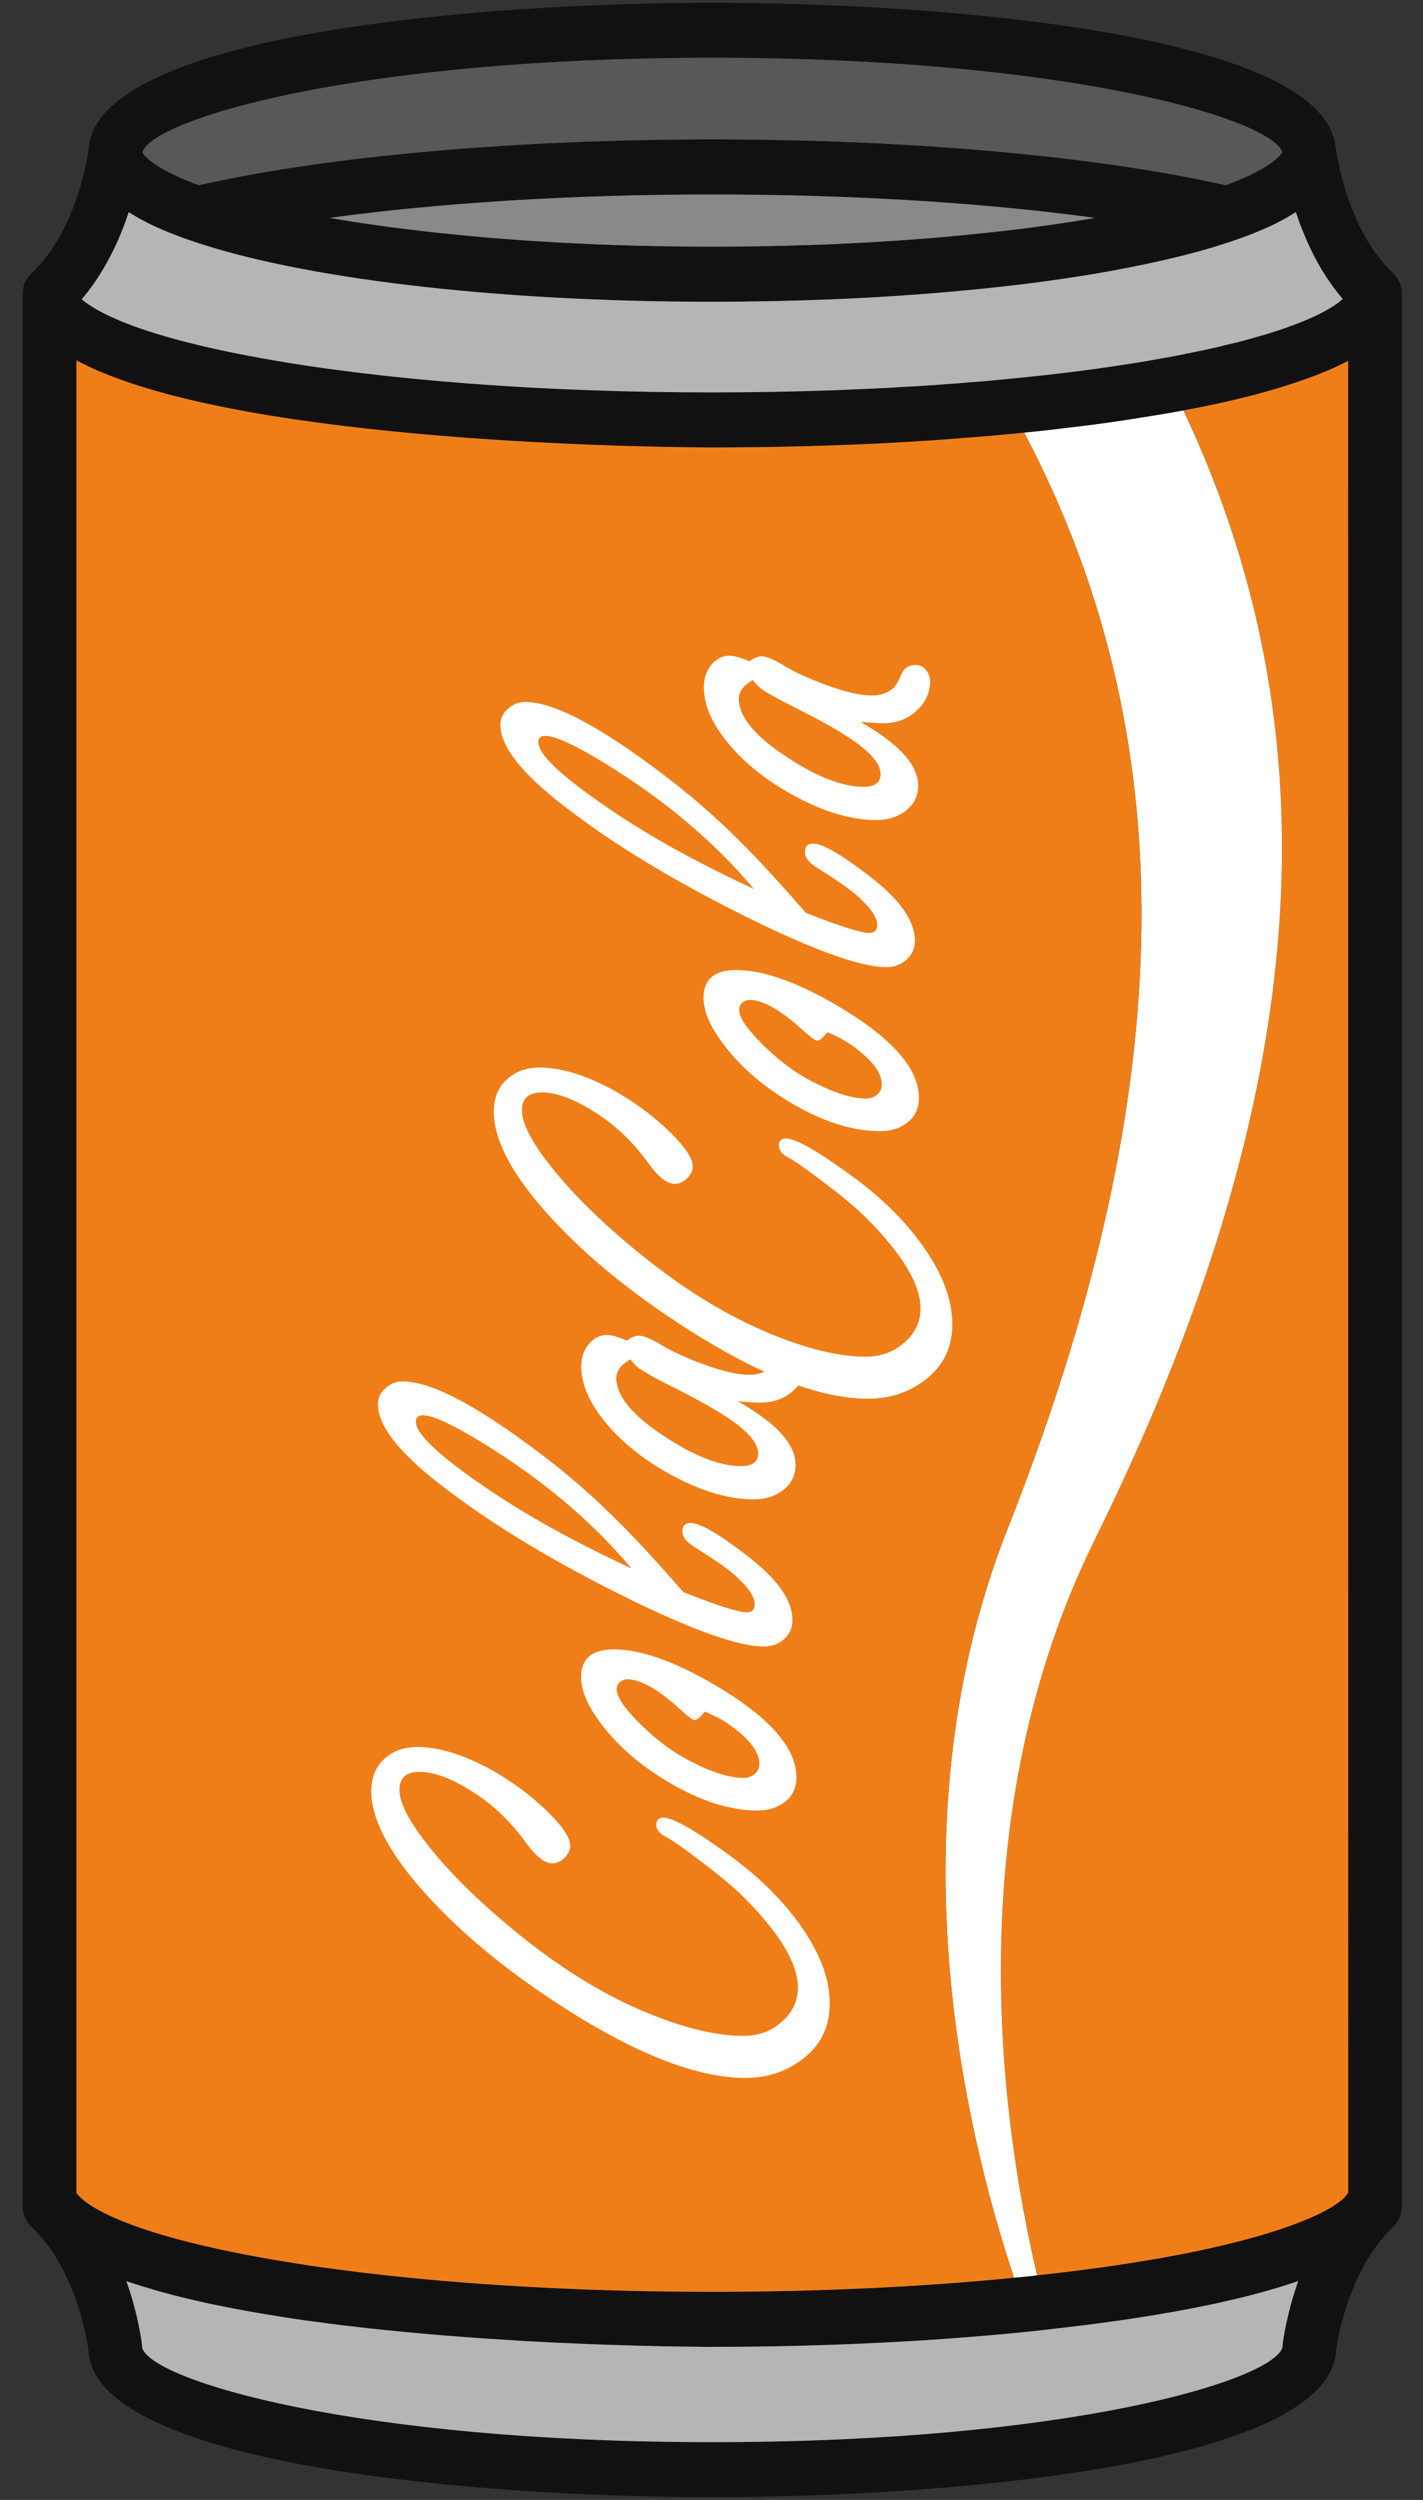 <svg width="37" height="65" viewBox="0 0 37 65" fill="none" xmlns="http://www.w3.org/2000/svg">
<rect x="0" y="0" width="37" height="65" fill="#333333" stroke="none"/>
<g clip-path="url(#clip0_60_12)">
<path d="M36.45 7.628V57.372C36.45 57.572 36.37 57.764 36.224 57.898C35.986 58.124 35.763 58.405 35.562 58.734C34.949 59.755 34.767 60.903 34.74 61.103C34.594 64.122 24.499 64.928 18.519 64.928C12.534 64.928 2.419 64.119 2.298 61.097C2.276 60.917 2.1 59.764 1.477 58.731C1.281 58.405 1.06 58.124 0.82 57.901C0.674 57.764 0.59 57.572 0.59 57.372V7.631C0.59 7.528 0.613 7.434 0.649 7.345C0.652 7.336 0.657 7.331 0.66 7.325C0.677 7.288 0.697 7.253 0.719 7.222C0.727 7.208 0.736 7.199 0.744 7.188C0.764 7.162 0.786 7.136 0.811 7.113C0.814 7.11 0.817 7.105 0.82 7.102C1.063 6.876 1.284 6.598 1.477 6.275C2.153 5.153 2.301 3.889 2.301 3.874C2.304 3.863 2.31 3.848 2.31 3.837C2.575 0.87 12.575 0.072 18.519 0.072C24.465 0.072 34.463 0.87 34.728 3.837C34.731 3.848 34.737 3.86 34.737 3.874C34.74 3.886 34.896 5.162 35.564 6.272C35.754 6.587 35.97 6.861 36.205 7.085L36.216 7.096C36.218 7.099 36.221 7.102 36.224 7.105L36.227 7.107C36.258 7.139 36.286 7.17 36.314 7.208C36.319 7.213 36.322 7.222 36.328 7.23C36.347 7.262 36.367 7.293 36.383 7.328C36.386 7.336 36.392 7.345 36.395 7.356C36.409 7.391 36.42 7.428 36.428 7.465C36.431 7.474 36.434 7.482 36.437 7.491C36.437 7.497 36.439 7.505 36.442 7.511C36.448 7.551 36.45 7.588 36.45 7.628ZM35.056 56.974L35.053 9.382C35.044 9.388 35.036 9.391 35.028 9.396C34.91 9.457 34.779 9.52 34.642 9.582C34.566 9.617 34.471 9.657 34.368 9.697C34.225 9.757 34.066 9.814 33.895 9.874C33.887 9.877 33.879 9.88 33.87 9.883C32.978 10.2 31.916 10.461 30.77 10.673C30.418 10.738 30.057 10.799 29.688 10.856C29.162 10.942 28.609 11.022 28.019 11.093L27.65 11.136C27.409 11.168 27.158 11.196 26.901 11.222C26.811 11.231 26.722 11.242 26.629 11.248C26.526 11.259 26.425 11.271 26.322 11.279C26.031 11.308 25.729 11.336 25.427 11.359L25.167 11.379C24.949 11.396 24.728 11.414 24.507 11.431C24.362 11.442 24.197 11.451 24.032 11.462C23.884 11.471 23.725 11.482 23.56 11.491C23.247 11.511 22.919 11.528 22.592 11.543C22.279 11.557 21.966 11.568 21.645 11.58C21.2 11.597 20.75 11.608 20.294 11.617C20.062 11.623 19.827 11.625 19.59 11.628H19.523C19.19 11.631 18.855 11.634 18.519 11.634C17.946 11.634 7.328 11.605 2.709 9.706C2.707 9.706 2.707 9.706 2.707 9.706C2.447 9.6 2.206 9.488 1.988 9.368V57.017C1.994 57.017 2.419 57.91 6.811 58.702C9.984 59.275 14.141 59.589 18.519 59.589C21.245 59.589 23.954 59.463 26.366 59.223C26.425 59.217 26.481 59.212 26.537 59.206C26.682 59.192 26.825 59.18 26.965 59.16C26.993 59.16 27.021 59.154 27.049 59.151C31.114 58.705 33.244 58.064 34.259 57.581C34.261 57.578 34.261 57.578 34.264 57.578C34.309 57.555 34.354 57.535 34.396 57.512C34.401 57.509 34.407 57.506 34.413 57.503C34.449 57.483 34.485 57.466 34.516 57.449C34.527 57.443 34.535 57.438 34.544 57.432C34.572 57.418 34.6 57.4 34.625 57.386C34.636 57.377 34.647 57.372 34.656 57.366C34.678 57.352 34.7 57.337 34.72 57.326C34.731 57.317 34.742 57.309 34.754 57.3C34.77 57.292 34.787 57.28 34.801 57.269C34.812 57.26 34.824 57.252 34.835 57.243C34.846 57.234 34.86 57.223 34.871 57.214C34.882 57.206 34.891 57.197 34.902 57.189C34.91 57.18 34.921 57.172 34.93 57.166L34.955 57.14C34.963 57.131 34.969 57.126 34.974 57.117C34.983 57.109 34.991 57.1 34.997 57.091C35.002 57.086 35.008 57.08 35.011 57.074C35.016 57.069 35.022 57.06 35.028 57.051C35.03 57.046 35.036 57.04 35.039 57.037C35.041 57.028 35.044 57.023 35.047 57.017C35.05 57.011 35.053 57.005 35.053 57.003C35.053 56.994 35.056 56.983 35.056 56.974ZM34.913 7.774C34.72 7.548 34.541 7.296 34.373 7.024C34.069 6.515 33.851 5.986 33.694 5.517C33.683 5.522 33.669 5.531 33.655 5.539C33.579 5.588 33.498 5.634 33.414 5.683C33.389 5.697 33.364 5.708 33.339 5.723C33.236 5.78 33.129 5.834 33.015 5.886C33.001 5.891 32.984 5.9 32.97 5.906C32.867 5.951 32.758 6 32.646 6.046C32.612 6.057 32.578 6.072 32.545 6.086C32.414 6.137 32.282 6.186 32.14 6.235C31.374 6.504 30.454 6.738 29.411 6.944C28.771 7.073 28.086 7.188 27.359 7.288C27.314 7.296 27.267 7.302 27.219 7.308C26.439 7.416 25.612 7.505 24.748 7.582C23.75 7.671 22.704 7.74 21.622 7.783C20.616 7.823 19.579 7.846 18.519 7.846C12.883 7.846 7.792 7.245 4.901 6.235C4.759 6.186 4.625 6.137 4.496 6.086C4.462 6.072 4.429 6.057 4.395 6.046C4.283 6 4.174 5.951 4.071 5.906C4.057 5.9 4.04 5.891 4.026 5.886C3.912 5.834 3.805 5.78 3.702 5.723C3.677 5.711 3.652 5.697 3.626 5.683C3.543 5.637 3.464 5.588 3.389 5.542C3.375 5.534 3.358 5.525 3.347 5.517C3.193 5.986 2.975 6.512 2.668 7.022C2.503 7.296 2.321 7.551 2.125 7.78C2.449 8.066 3.506 8.721 6.814 9.316C9.984 9.889 14.144 10.203 18.519 10.203C19.576 10.203 20.616 10.183 21.633 10.149C21.863 10.14 22.084 10.132 22.304 10.12C22.416 10.117 22.528 10.112 22.637 10.106C22.922 10.095 23.205 10.08 23.481 10.06C23.641 10.052 23.794 10.046 23.945 10.035C24.004 10.032 24.057 10.026 24.113 10.023C24.183 10.02 24.253 10.014 24.326 10.009C24.351 10.006 24.376 10.006 24.401 10.003C24.633 9.989 24.849 9.972 25.061 9.954L25.299 9.934C25.307 9.934 25.318 9.934 25.329 9.932C25.62 9.912 25.911 9.883 26.193 9.854C26.389 9.837 26.573 9.817 26.758 9.797C27.007 9.771 27.247 9.748 27.485 9.717L27.82 9.677C27.868 9.671 27.915 9.665 27.963 9.66C28.128 9.637 28.29 9.617 28.449 9.597C28.555 9.58 28.659 9.565 28.762 9.551C28.86 9.537 28.958 9.522 29.053 9.508C29.193 9.488 29.33 9.465 29.467 9.445C29.534 9.434 29.601 9.422 29.665 9.414C29.766 9.396 29.864 9.379 29.962 9.362C30.079 9.342 30.199 9.319 30.314 9.299L30.37 9.291C30.498 9.265 30.63 9.242 30.753 9.216C30.784 9.21 30.817 9.205 30.848 9.196C30.898 9.188 30.943 9.179 30.991 9.168C31.063 9.153 31.136 9.139 31.209 9.122C31.27 9.11 31.329 9.096 31.388 9.085C31.449 9.07 31.502 9.059 31.558 9.047C31.589 9.039 31.622 9.033 31.653 9.025C31.706 9.013 31.757 8.999 31.807 8.987C32.044 8.933 32.26 8.879 32.464 8.821C32.562 8.796 32.648 8.77 32.732 8.744C32.844 8.716 32.948 8.684 33.045 8.653C33.107 8.633 33.166 8.615 33.221 8.595C33.244 8.59 33.266 8.581 33.286 8.575C33.339 8.558 33.389 8.541 33.44 8.521C33.507 8.498 33.568 8.475 33.633 8.452C33.641 8.449 33.652 8.447 33.66 8.441C33.686 8.432 33.708 8.424 33.73 8.415C33.795 8.389 33.856 8.366 33.915 8.341C33.932 8.335 33.948 8.326 33.962 8.321C34.029 8.292 34.094 8.266 34.153 8.238C34.155 8.238 34.155 8.235 34.158 8.235C34.566 8.046 34.79 7.886 34.913 7.774ZM33.755 59.309C33.742 59.315 33.725 59.32 33.711 59.323C33.535 59.383 33.353 59.443 33.16 59.501C33.149 59.504 33.135 59.506 33.124 59.509C32.925 59.569 32.718 59.627 32.503 59.681C32.495 59.684 32.486 59.687 32.478 59.689C32.263 59.744 32.039 59.795 31.807 59.847C31.782 59.852 31.757 59.861 31.729 59.867C31.505 59.916 31.273 59.964 31.032 60.01C30.996 60.019 30.957 60.024 30.921 60.033C30.683 60.079 30.437 60.121 30.185 60.164C30.141 60.173 30.096 60.179 30.051 60.187C29.797 60.23 29.537 60.27 29.268 60.31C29.221 60.316 29.176 60.322 29.129 60.33C28.855 60.37 28.572 60.408 28.282 60.445C28.242 60.45 28.203 60.456 28.164 60.459C27.873 60.496 27.577 60.531 27.27 60.565C27.253 60.568 27.236 60.571 27.219 60.571C27.211 60.574 27.202 60.574 27.197 60.574C27.029 60.596 26.853 60.614 26.671 60.631C24.175 60.886 21.354 61.02 18.519 61.02H18.309C18.267 61.02 18.217 61.02 18.164 61.017H18.105C18.044 61.017 17.982 61.017 17.91 61.014C17.907 61.014 17.904 61.014 17.904 61.014C17.834 61.014 17.759 61.014 17.677 61.011H17.596C17.513 61.008 17.429 61.008 17.337 61.006H17.317C17.227 61.006 17.132 61.003 17.037 61C16.998 61 16.962 61 16.923 60.997C16.822 60.994 16.721 60.994 16.612 60.991C16.598 60.989 16.584 60.989 16.57 60.989C16.464 60.986 16.352 60.983 16.238 60.98C16.196 60.977 16.154 60.977 16.109 60.974C16.003 60.971 15.894 60.968 15.779 60.966C15.743 60.963 15.707 60.963 15.67 60.96C15.556 60.957 15.438 60.951 15.321 60.948C15.271 60.946 15.223 60.943 15.175 60.943C15.055 60.937 14.932 60.931 14.809 60.925C14.764 60.925 14.723 60.923 14.678 60.92C14.552 60.914 14.426 60.908 14.298 60.903L14.138 60.894C14.01 60.888 13.881 60.88 13.75 60.874C13.697 60.871 13.643 60.868 13.59 60.865C13.459 60.857 13.328 60.848 13.193 60.84C13.135 60.837 13.076 60.834 13.017 60.828C12.877 60.82 12.735 60.811 12.592 60.803C12.547 60.8 12.5 60.794 12.455 60.791C12.313 60.782 12.17 60.771 12.025 60.76C11.963 60.757 11.902 60.751 11.84 60.745C11.695 60.737 11.549 60.722 11.404 60.711C11.354 60.708 11.303 60.702 11.253 60.7C11.108 60.685 10.96 60.674 10.811 60.659C10.75 60.654 10.688 60.648 10.627 60.642C10.473 60.628 10.319 60.614 10.165 60.596C10.124 60.594 10.082 60.591 10.043 60.585C9.886 60.568 9.729 60.554 9.573 60.536C9.514 60.528 9.458 60.522 9.4 60.516C9.243 60.499 9.086 60.479 8.93 60.462C8.888 60.456 8.846 60.45 8.804 60.445C8.65 60.428 8.497 60.408 8.343 60.385C8.284 60.379 8.228 60.37 8.169 60.362C8.01 60.342 7.848 60.319 7.689 60.296C7.658 60.29 7.627 60.285 7.599 60.282C7.44 60.259 7.283 60.233 7.127 60.207C7.074 60.199 7.02 60.19 6.967 60.182C6.805 60.156 6.646 60.127 6.486 60.099C6.464 60.096 6.442 60.093 6.419 60.087C6.263 60.059 6.106 60.03 5.952 59.998C5.905 59.99 5.855 59.981 5.807 59.97C5.648 59.938 5.491 59.907 5.337 59.873C5.323 59.87 5.307 59.867 5.29 59.861C5.139 59.83 4.991 59.792 4.843 59.758C4.801 59.747 4.756 59.738 4.714 59.727C4.56 59.689 4.409 59.649 4.261 59.609C4.255 59.609 4.247 59.606 4.239 59.604C4.096 59.563 3.956 59.523 3.817 59.481C3.78 59.469 3.741 59.458 3.702 59.446C3.562 59.403 3.422 59.358 3.288 59.312C3.288 59.312 3.288 59.312 3.285 59.312C3.61 60.222 3.691 60.954 3.691 60.966C3.694 60.991 3.696 61.017 3.696 61.043C3.934 61.89 9.235 63.498 18.519 63.498C27.806 63.498 33.107 61.89 33.347 61.029C33.347 61 33.347 60.983 33.35 60.954C33.364 60.845 33.456 60.156 33.755 59.309ZM33.339 3.957C33.339 3.954 33.339 3.957 33.339 3.957C33.04 3.087 27.745 1.502 18.519 1.502C9.271 1.502 3.973 3.096 3.699 3.96C3.716 3.991 3.845 4.212 4.462 4.518C4.465 4.518 4.465 4.518 4.468 4.521C4.515 4.544 4.566 4.567 4.619 4.59C4.63 4.595 4.638 4.601 4.65 4.607C4.697 4.627 4.748 4.65 4.798 4.67C4.817 4.678 4.837 4.687 4.857 4.695C4.91 4.715 4.966 4.738 5.021 4.761C5.047 4.77 5.066 4.778 5.091 4.787C5.117 4.796 5.144 4.807 5.172 4.816C8.513 4.06 13.358 3.625 18.519 3.625C23.683 3.625 28.525 4.06 31.868 4.816C31.894 4.807 31.919 4.798 31.944 4.79C31.972 4.778 31.997 4.77 32.022 4.758C32.072 4.738 32.123 4.718 32.17 4.701C32.201 4.687 32.226 4.675 32.254 4.664C32.296 4.647 32.335 4.63 32.372 4.612C32.4 4.601 32.425 4.59 32.45 4.578C32.486 4.561 32.52 4.547 32.551 4.529C32.576 4.518 32.598 4.507 32.62 4.495C32.651 4.481 32.679 4.464 32.707 4.449C32.727 4.438 32.746 4.426 32.766 4.418C32.794 4.404 32.816 4.389 32.841 4.375C32.858 4.363 32.875 4.355 32.892 4.343C32.914 4.329 32.936 4.318 32.956 4.303C32.97 4.295 32.984 4.283 32.998 4.275C33.017 4.263 33.034 4.249 33.051 4.238C33.065 4.229 33.076 4.22 33.087 4.212C33.104 4.2 33.118 4.186 33.135 4.175C33.143 4.169 33.152 4.16 33.16 4.155C33.18 4.137 33.199 4.12 33.216 4.103C33.221 4.1 33.224 4.097 33.227 4.095L33.277 4.043C33.283 4.034 33.289 4.029 33.294 4.02C33.3 4.014 33.303 4.012 33.305 4.006C33.311 4 33.314 3.994 33.319 3.989C33.322 3.986 33.325 3.98 33.328 3.977C33.331 3.974 33.331 3.969 33.333 3.966C33.336 3.963 33.336 3.96 33.339 3.957ZM27.826 5.771C28.047 5.737 28.259 5.703 28.469 5.665C25.606 5.273 22.148 5.056 18.519 5.056C14.893 5.056 11.435 5.273 8.569 5.665C8.779 5.703 8.994 5.737 9.215 5.771C9.271 5.78 9.33 5.788 9.388 5.797C9.587 5.828 9.785 5.857 9.989 5.883C10.034 5.889 10.079 5.897 10.126 5.903C10.367 5.934 10.613 5.966 10.862 5.994C10.92 6.003 10.979 6.009 11.038 6.014C11.25 6.04 11.463 6.063 11.681 6.083C11.737 6.089 11.793 6.095 11.848 6.1C12.108 6.126 12.374 6.152 12.64 6.175C12.696 6.178 12.752 6.183 12.807 6.189C13.034 6.206 13.263 6.223 13.492 6.24C13.559 6.243 13.624 6.249 13.688 6.255C13.965 6.272 14.244 6.289 14.524 6.306C14.572 6.309 14.619 6.309 14.667 6.312C14.91 6.326 15.156 6.338 15.402 6.349C15.475 6.352 15.55 6.355 15.623 6.358C15.911 6.369 16.201 6.378 16.492 6.386C16.523 6.386 16.554 6.389 16.584 6.389C16.85 6.395 17.118 6.401 17.387 6.404C17.465 6.406 17.543 6.406 17.622 6.409C17.921 6.412 18.22 6.415 18.519 6.415C18.821 6.415 19.12 6.412 19.419 6.409C19.497 6.406 19.576 6.406 19.654 6.404C19.922 6.401 20.191 6.395 20.456 6.389C20.487 6.389 20.518 6.386 20.546 6.386C20.84 6.378 21.13 6.369 21.418 6.358C21.491 6.355 21.564 6.352 21.639 6.349C21.885 6.338 22.128 6.326 22.372 6.312C22.419 6.309 22.469 6.309 22.517 6.306C22.796 6.289 23.076 6.272 23.35 6.255C23.417 6.249 23.481 6.243 23.549 6.24C23.778 6.223 24.007 6.206 24.231 6.189C24.287 6.183 24.345 6.178 24.401 6.175C24.667 6.152 24.932 6.126 25.192 6.1C25.248 6.095 25.304 6.089 25.36 6.083C25.575 6.063 25.791 6.04 26 6.014C26.059 6.009 26.12 6.003 26.179 5.994C26.428 5.966 26.674 5.934 26.915 5.903C26.962 5.897 27.007 5.889 27.052 5.883C27.256 5.857 27.454 5.828 27.65 5.797C27.708 5.788 27.767 5.78 27.826 5.771Z" fill="#111111"/>
<path d="M34.373 7.024C34.541 7.296 34.72 7.548 34.913 7.774C34.79 7.886 34.566 8.046 34.158 8.235C34.155 8.235 34.155 8.238 34.152 8.238C34.094 8.266 34.029 8.292 33.962 8.321C33.948 8.326 33.931 8.335 33.915 8.341C33.856 8.366 33.794 8.389 33.73 8.415C33.708 8.424 33.685 8.432 33.66 8.441C33.652 8.447 33.641 8.449 33.632 8.452C33.568 8.475 33.507 8.498 33.439 8.521C33.389 8.541 33.339 8.558 33.286 8.575C33.266 8.581 33.244 8.59 33.221 8.595C33.166 8.615 33.107 8.633 33.045 8.653C32.947 8.684 32.844 8.716 32.732 8.744C32.648 8.77 32.562 8.796 32.464 8.821C32.26 8.879 32.044 8.933 31.807 8.987C31.756 8.999 31.706 9.013 31.653 9.025C31.622 9.033 31.589 9.039 31.558 9.047C31.502 9.059 31.449 9.07 31.387 9.085C31.329 9.096 31.27 9.11 31.209 9.122C31.136 9.139 31.063 9.153 30.99 9.168C30.943 9.179 30.898 9.188 30.848 9.196C30.817 9.205 30.784 9.211 30.753 9.216C30.63 9.242 30.498 9.265 30.37 9.291L30.314 9.299C30.199 9.319 30.079 9.342 29.962 9.362C29.864 9.379 29.766 9.397 29.665 9.414C29.601 9.422 29.534 9.434 29.467 9.445C29.33 9.465 29.193 9.488 29.053 9.508C28.958 9.522 28.86 9.537 28.762 9.551C28.659 9.565 28.555 9.58 28.449 9.597C28.29 9.617 28.128 9.637 27.963 9.66C27.915 9.665 27.868 9.671 27.82 9.677L27.485 9.717C27.247 9.748 27.007 9.771 26.758 9.797C26.573 9.817 26.389 9.837 26.193 9.854C25.911 9.883 25.62 9.912 25.329 9.932C25.318 9.934 25.307 9.934 25.298 9.934L25.061 9.954C24.848 9.972 24.633 9.989 24.401 10.003C24.376 10.006 24.351 10.006 24.326 10.009C24.253 10.015 24.183 10.02 24.113 10.023C24.057 10.026 24.004 10.032 23.945 10.035C23.794 10.046 23.641 10.052 23.481 10.06C23.204 10.08 22.922 10.095 22.637 10.106C22.528 10.112 22.416 10.118 22.304 10.12C22.083 10.132 21.863 10.14 21.633 10.149C20.616 10.183 19.576 10.203 18.519 10.203C14.144 10.203 9.984 9.889 6.813 9.316C3.506 8.721 2.449 8.066 2.125 7.78C2.321 7.551 2.502 7.296 2.667 7.022C2.975 6.512 3.193 5.986 3.347 5.517C3.358 5.525 3.375 5.534 3.389 5.542C3.464 5.588 3.542 5.637 3.626 5.683C3.651 5.697 3.677 5.711 3.702 5.723C3.805 5.78 3.911 5.834 4.026 5.886C4.04 5.891 4.057 5.9 4.071 5.906C4.174 5.952 4.283 6 4.395 6.046C4.429 6.057 4.462 6.072 4.496 6.086C4.624 6.138 4.759 6.186 4.901 6.235C7.792 7.245 12.883 7.846 18.519 7.846C19.578 7.846 20.616 7.823 21.622 7.783C22.704 7.74 23.75 7.671 24.748 7.582C25.611 7.505 26.439 7.417 27.219 7.308C27.267 7.302 27.314 7.296 27.359 7.288C28.086 7.188 28.771 7.073 29.411 6.944C30.454 6.738 31.373 6.504 32.139 6.235C32.282 6.186 32.413 6.138 32.545 6.086C32.578 6.072 32.612 6.057 32.645 6.046C32.757 6 32.866 5.952 32.97 5.906C32.984 5.9 33.001 5.891 33.014 5.886C33.129 5.834 33.235 5.78 33.339 5.723C33.364 5.708 33.389 5.697 33.414 5.683C33.498 5.634 33.579 5.588 33.655 5.539C33.669 5.531 33.683 5.522 33.694 5.517C33.85 5.986 34.069 6.515 34.373 7.024Z" fill="#B5B5B6"/>
<path d="M33.711 59.323C33.725 59.32 33.742 59.315 33.756 59.309C33.457 60.156 33.364 60.845 33.35 60.954C33.348 60.983 33.348 61 33.348 61.029C33.107 61.89 27.807 63.498 18.519 63.498C9.235 63.498 3.934 61.89 3.697 61.043C3.697 61.017 3.694 60.991 3.691 60.965C3.691 60.954 3.61 60.222 3.286 59.312C3.288 59.312 3.288 59.312 3.288 59.312C3.423 59.358 3.562 59.403 3.702 59.446C3.741 59.458 3.78 59.469 3.817 59.48C3.957 59.523 4.096 59.563 4.239 59.604C4.247 59.606 4.256 59.609 4.261 59.609C4.41 59.649 4.56 59.689 4.714 59.727C4.756 59.738 4.801 59.747 4.843 59.758C4.991 59.792 5.139 59.83 5.29 59.861C5.307 59.867 5.324 59.87 5.338 59.873C5.491 59.907 5.648 59.938 5.807 59.97C5.855 59.981 5.905 59.99 5.953 59.998C6.106 60.03 6.263 60.059 6.42 60.087C6.442 60.093 6.464 60.096 6.487 60.099C6.646 60.127 6.805 60.156 6.968 60.181C7.021 60.19 7.074 60.199 7.127 60.207C7.283 60.233 7.44 60.259 7.599 60.282C7.627 60.285 7.658 60.29 7.689 60.296C7.848 60.319 8.01 60.342 8.17 60.362C8.228 60.37 8.284 60.379 8.343 60.385C8.497 60.408 8.651 60.428 8.804 60.445C8.846 60.45 8.888 60.456 8.93 60.462C9.087 60.479 9.243 60.499 9.4 60.516C9.459 60.522 9.514 60.528 9.573 60.536C9.73 60.553 9.886 60.568 10.043 60.585C10.082 60.591 10.124 60.594 10.166 60.596C10.32 60.614 10.473 60.628 10.627 60.642C10.689 60.648 10.75 60.654 10.812 60.659C10.96 60.674 11.108 60.685 11.253 60.699C11.304 60.702 11.354 60.708 11.404 60.711C11.55 60.722 11.695 60.737 11.84 60.745C11.902 60.751 11.963 60.757 12.025 60.76C12.17 60.771 12.313 60.782 12.456 60.791C12.5 60.794 12.548 60.8 12.592 60.802C12.735 60.811 12.878 60.82 13.017 60.828C13.076 60.834 13.135 60.837 13.194 60.84C13.328 60.848 13.459 60.857 13.591 60.865C13.644 60.868 13.697 60.871 13.75 60.874C13.881 60.88 14.01 60.888 14.139 60.894L14.298 60.903C14.426 60.908 14.552 60.914 14.678 60.92C14.723 60.923 14.765 60.925 14.809 60.925C14.932 60.931 15.056 60.937 15.176 60.943C15.223 60.943 15.271 60.946 15.321 60.948C15.438 60.951 15.556 60.957 15.671 60.96C15.707 60.963 15.743 60.963 15.78 60.965C15.894 60.968 16.003 60.971 16.109 60.974C16.154 60.977 16.196 60.977 16.238 60.98C16.353 60.983 16.465 60.986 16.571 60.988C16.585 60.988 16.599 60.988 16.613 60.991C16.722 60.994 16.822 60.994 16.923 60.997C16.962 61 16.998 61 17.038 61C17.133 61.003 17.228 61.006 17.317 61.006H17.337C17.429 61.008 17.513 61.008 17.597 61.011H17.678C17.759 61.014 17.834 61.014 17.904 61.014C17.904 61.014 17.907 61.014 17.91 61.014C17.983 61.017 18.044 61.017 18.106 61.017H18.164C18.217 61.02 18.268 61.02 18.31 61.02H18.519C21.354 61.02 24.175 60.885 26.672 60.631C26.853 60.614 27.029 60.596 27.197 60.574C27.203 60.574 27.211 60.574 27.22 60.571C27.236 60.571 27.253 60.568 27.27 60.565C27.577 60.531 27.874 60.496 28.164 60.459C28.204 60.456 28.243 60.45 28.282 60.445C28.573 60.408 28.855 60.37 29.129 60.33C29.177 60.322 29.221 60.316 29.269 60.31C29.537 60.27 29.797 60.23 30.052 60.187C30.096 60.179 30.141 60.173 30.186 60.164C30.437 60.121 30.683 60.078 30.921 60.033C30.957 60.024 30.996 60.018 31.033 60.01C31.273 59.964 31.505 59.915 31.729 59.867C31.757 59.861 31.782 59.852 31.807 59.847C32.039 59.795 32.263 59.744 32.478 59.689C32.486 59.687 32.495 59.684 32.503 59.681C32.719 59.626 32.925 59.569 33.124 59.509C33.135 59.506 33.149 59.503 33.16 59.501C33.353 59.443 33.535 59.383 33.711 59.323Z" fill="#B5B5B6"/>
<path d="M33.342 3.954C33.339 3.954 33.339 3.957 33.342 3.954C33.336 3.96 33.336 3.963 33.333 3.966C33.331 3.969 33.331 3.974 33.328 3.977C33.325 3.98 33.322 3.986 33.319 3.989C33.314 3.994 33.311 4 33.306 4.006C33.303 4.012 33.3 4.014 33.294 4.02C33.289 4.029 33.283 4.034 33.278 4.043L33.227 4.095C33.224 4.097 33.222 4.1 33.216 4.103C33.199 4.12 33.18 4.137 33.16 4.155C33.152 4.16 33.143 4.169 33.135 4.175C33.118 4.186 33.104 4.2 33.087 4.212C33.076 4.22 33.065 4.229 33.051 4.238C33.034 4.249 33.017 4.263 32.998 4.275C32.984 4.283 32.97 4.295 32.956 4.303C32.937 4.318 32.914 4.329 32.892 4.343C32.875 4.355 32.858 4.363 32.841 4.375C32.816 4.389 32.794 4.404 32.766 4.418C32.746 4.426 32.727 4.438 32.707 4.449C32.679 4.464 32.651 4.481 32.62 4.495C32.598 4.507 32.576 4.518 32.551 4.529C32.52 4.547 32.486 4.561 32.45 4.578C32.425 4.59 32.4 4.601 32.372 4.612C32.335 4.63 32.296 4.647 32.254 4.664C32.226 4.675 32.201 4.687 32.17 4.701C32.123 4.718 32.073 4.738 32.022 4.758C31.997 4.77 31.972 4.778 31.944 4.79C31.919 4.798 31.894 4.807 31.869 4.816C28.525 4.06 23.683 3.625 18.519 3.625C13.358 3.625 8.513 4.06 5.173 4.816C5.145 4.807 5.117 4.796 5.091 4.787C5.066 4.778 5.047 4.77 5.022 4.761C4.966 4.738 4.91 4.715 4.857 4.695C4.837 4.687 4.817 4.678 4.798 4.67C4.748 4.65 4.697 4.627 4.65 4.607C4.639 4.601 4.63 4.595 4.619 4.59C4.566 4.567 4.516 4.544 4.468 4.521C4.465 4.518 4.465 4.518 4.462 4.518C3.845 4.212 3.716 3.992 3.699 3.96C3.973 3.096 9.271 1.502 18.519 1.502C27.745 1.502 33.04 3.087 33.342 3.954Z" fill="#595757"/>
<path d="M28.469 5.665C28.259 5.703 28.047 5.737 27.826 5.771C27.767 5.78 27.709 5.788 27.65 5.797C27.454 5.828 27.256 5.857 27.052 5.883C27.007 5.889 26.962 5.897 26.915 5.903C26.674 5.934 26.428 5.966 26.179 5.994C26.121 6.003 26.059 6.009 26 6.014C25.791 6.04 25.576 6.063 25.36 6.083C25.304 6.089 25.248 6.095 25.192 6.1C24.933 6.126 24.667 6.152 24.401 6.175C24.345 6.178 24.287 6.183 24.231 6.189C24.007 6.206 23.778 6.223 23.549 6.24C23.482 6.243 23.417 6.249 23.35 6.255C23.076 6.272 22.797 6.289 22.517 6.306C22.47 6.309 22.419 6.309 22.372 6.312C22.128 6.326 21.885 6.338 21.639 6.349C21.564 6.352 21.491 6.355 21.418 6.358C21.13 6.369 20.84 6.378 20.546 6.386C20.518 6.386 20.487 6.389 20.457 6.389C20.191 6.395 19.923 6.401 19.654 6.404C19.576 6.406 19.498 6.406 19.419 6.409C19.12 6.412 18.821 6.415 18.519 6.415C18.22 6.415 17.921 6.412 17.622 6.409C17.544 6.406 17.465 6.406 17.387 6.404C17.119 6.401 16.85 6.395 16.585 6.389C16.554 6.389 16.523 6.386 16.492 6.386C16.201 6.378 15.911 6.369 15.623 6.358C15.55 6.355 15.475 6.352 15.402 6.349C15.156 6.338 14.91 6.326 14.667 6.312C14.619 6.309 14.572 6.309 14.524 6.306C14.245 6.289 13.965 6.272 13.688 6.255C13.624 6.249 13.56 6.243 13.492 6.24C13.263 6.223 13.034 6.206 12.808 6.189C12.752 6.183 12.696 6.178 12.64 6.175C12.374 6.152 12.109 6.126 11.849 6.1C11.793 6.095 11.737 6.089 11.681 6.083C11.463 6.063 11.25 6.04 11.038 6.014C10.979 6.009 10.921 6.003 10.862 5.994C10.613 5.966 10.367 5.934 10.127 5.903C10.079 5.897 10.034 5.889 9.99 5.883C9.785 5.857 9.587 5.828 9.388 5.797C9.33 5.788 9.271 5.78 9.215 5.771C8.994 5.737 8.779 5.703 8.569 5.665C11.435 5.273 14.893 5.056 18.519 5.056C22.148 5.056 25.606 5.273 28.469 5.665Z" fill="#898989"/>
<path d="M35.056 56.974C35.056 56.983 35.053 56.994 35.053 57.003C35.053 57.005 35.05 57.011 35.047 57.017C35.044 57.023 35.042 57.028 35.039 57.037C35.036 57.04 35.031 57.045 35.028 57.051C35.022 57.06 35.017 57.068 35.011 57.074C35.008 57.08 35.002 57.086 34.997 57.091C34.991 57.1 34.983 57.108 34.974 57.117C34.969 57.126 34.963 57.131 34.955 57.14L34.93 57.166C34.921 57.171 34.91 57.18 34.902 57.189C34.891 57.197 34.882 57.206 34.871 57.214C34.86 57.223 34.846 57.234 34.835 57.243C34.824 57.252 34.812 57.26 34.801 57.269C34.787 57.28 34.77 57.292 34.754 57.3C34.742 57.309 34.731 57.317 34.72 57.326C34.701 57.337 34.678 57.352 34.656 57.366C34.647 57.372 34.636 57.377 34.625 57.386C34.6 57.4 34.572 57.417 34.544 57.432C34.536 57.438 34.527 57.443 34.516 57.449C34.485 57.466 34.449 57.483 34.413 57.503C34.407 57.506 34.401 57.509 34.396 57.512C34.354 57.535 34.309 57.555 34.264 57.578C34.262 57.578 34.262 57.578 34.259 57.581C33.244 58.064 31.114 58.705 27.049 59.151C27.021 59.154 26.993 59.16 26.965 59.16C25.992 55.017 24.944 47.171 28.466 40.032C33.848 29.125 34.989 19.594 30.77 10.672C31.916 10.461 32.978 10.2 33.87 9.883C33.879 9.88 33.887 9.877 33.895 9.874C34.066 9.814 34.225 9.757 34.368 9.697C34.471 9.657 34.566 9.617 34.642 9.582C34.779 9.519 34.91 9.456 35.028 9.396C35.036 9.391 35.044 9.388 35.053 9.382L35.056 56.974Z" fill="#F07E18"/>
<path d="M28.466 40.032C24.943 47.171 25.992 55.017 26.965 59.16C26.825 59.18 26.682 59.192 26.537 59.206C26.481 59.212 26.425 59.217 26.366 59.223C25.047 55.263 23.204 47.337 26.201 39.743C30.51 28.839 31.002 19.537 26.629 11.248C26.721 11.242 26.811 11.231 26.9 11.222C27.158 11.196 27.409 11.168 27.65 11.136L28.019 11.093C28.608 11.022 29.162 10.942 29.688 10.856C30.057 10.799 30.417 10.738 30.77 10.673C34.988 19.594 33.848 29.125 28.466 40.032Z" fill="white"/>
<path d="M26.367 59.223C23.954 59.463 21.245 59.589 18.519 59.589C14.141 59.589 9.984 59.275 6.811 58.702C2.419 57.91 1.994 57.017 1.988 57.017V9.368C2.206 9.488 2.447 9.6 2.707 9.706C2.707 9.706 2.707 9.706 2.71 9.706C7.328 11.605 17.946 11.634 18.519 11.634C18.855 11.634 19.19 11.631 19.523 11.628H19.59C19.828 11.626 20.062 11.623 20.294 11.617C20.75 11.608 21.2 11.597 21.645 11.58C21.966 11.568 22.279 11.557 22.593 11.543C22.92 11.528 23.247 11.511 23.56 11.491C23.725 11.482 23.884 11.471 24.032 11.462C24.197 11.451 24.362 11.442 24.508 11.431C24.728 11.414 24.949 11.397 25.167 11.379L25.427 11.359C25.729 11.336 26.031 11.308 26.322 11.279C26.425 11.271 26.526 11.259 26.629 11.248C31.002 19.537 30.51 28.839 26.202 39.743C23.205 47.337 25.047 55.263 26.367 59.223Z" fill="#F07E18"/>
<path d="M9.654 46.571C9.654 46.181 9.791 45.884 10.062 45.675C10.277 45.506 10.537 45.423 10.845 45.423C11.396 45.423 12.022 45.612 12.726 45.99C13.333 46.322 13.878 46.734 14.359 47.226C14.672 47.552 14.826 47.807 14.826 47.992C14.826 48.116 14.767 48.227 14.647 48.333C14.563 48.407 14.465 48.447 14.359 48.447C14.161 48.447 13.934 48.27 13.68 47.915C13.316 47.415 12.919 47.02 12.489 46.722C11.865 46.287 11.337 46.07 10.906 46.07C10.73 46.07 10.599 46.11 10.515 46.187C10.431 46.264 10.386 46.382 10.386 46.539C10.386 46.859 10.613 47.312 11.066 47.898C11.578 48.565 12.271 49.272 13.152 50.013C14.27 50.96 15.368 51.678 16.453 52.173C17.574 52.679 18.533 52.934 19.327 52.934C19.707 52.934 20.032 52.822 20.297 52.593C20.599 52.345 20.747 52.038 20.747 51.678C20.747 51.051 20.272 50.261 19.319 49.309C19.031 49.026 18.609 48.679 18.061 48.273C17.708 48.007 17.46 47.835 17.311 47.758C17.146 47.672 17.065 47.569 17.065 47.452C17.065 47.323 17.124 47.26 17.244 47.26C17.499 47.26 18.072 47.586 18.964 48.236C19.707 48.776 20.314 49.372 20.784 50.021C21.312 50.754 21.575 51.443 21.575 52.093C21.575 52.771 21.279 53.297 20.68 53.669C20.3 53.907 19.867 54.027 19.377 54.027C18.153 54.027 16.607 53.435 14.739 52.25C13.152 51.24 11.871 50.176 10.901 49.054C10.071 48.09 9.654 47.26 9.654 46.571Z" fill="white"/>
<path d="M15.109 43.601C15.109 43.126 15.391 42.885 15.959 42.885C16.713 42.885 17.669 43.243 18.827 43.955C20.079 44.734 20.708 45.486 20.708 46.21C20.708 46.548 20.555 46.794 20.25 46.951C20.096 47.031 19.912 47.074 19.696 47.074C18.97 47.074 18.181 46.819 17.331 46.307C16.543 45.832 15.931 45.272 15.494 44.628C15.234 44.25 15.109 43.907 15.109 43.601ZM18.324 44.505C18.209 44.651 18.122 44.722 18.061 44.722C18.016 44.722 17.89 44.631 17.686 44.445C17.113 43.921 16.652 43.661 16.3 43.661C16.255 43.661 16.21 43.675 16.163 43.704C16.079 43.749 16.034 43.824 16.034 43.921C16.034 44.107 16.21 44.379 16.562 44.739C17.015 45.203 17.485 45.558 17.966 45.801C18.517 46.084 18.972 46.227 19.336 46.227C19.431 46.227 19.517 46.202 19.59 46.15C19.694 46.076 19.744 45.978 19.744 45.864C19.744 45.586 19.54 45.286 19.132 44.968C18.961 44.828 18.785 44.717 18.603 44.628C18.424 44.542 18.329 44.499 18.324 44.505Z" fill="white"/>
<path d="M17.77 41.397C18.212 41.572 18.57 41.703 18.841 41.789C19.112 41.875 19.302 41.921 19.411 41.921C19.554 41.921 19.623 41.852 19.623 41.712C19.623 41.503 19.431 41.234 19.045 40.902C18.857 40.745 18.519 40.513 18.033 40.207C17.84 40.084 17.745 39.958 17.745 39.824C17.745 39.672 17.815 39.598 17.957 39.598C18.201 39.598 18.695 39.884 19.439 40.459C20.216 41.057 20.605 41.612 20.605 42.121C20.605 42.342 20.515 42.522 20.334 42.662C20.202 42.759 20.046 42.811 19.858 42.811C19.54 42.811 19.101 42.711 18.539 42.516C17.977 42.319 17.295 42.027 16.489 41.638C14.443 40.639 12.755 39.62 11.427 38.582C10.361 37.752 9.827 37.062 9.827 36.519C9.827 36.344 9.892 36.201 10.023 36.093C10.155 35.975 10.303 35.918 10.473 35.918C11.267 35.918 12.589 36.645 14.438 38.095C15.259 38.745 16.081 39.523 16.906 40.43C17.119 40.659 17.407 40.985 17.77 41.397ZM16.417 40.779C15.408 39.572 14.13 38.493 12.589 37.54C11.79 37.048 11.259 36.799 10.999 36.799C10.873 36.799 10.812 36.854 10.812 36.965C10.812 37.286 11.432 37.867 12.673 38.708C13.694 39.403 14.944 40.096 16.417 40.779Z" fill="white"/>
<path d="M19.19 36.433C19.52 36.625 19.797 36.813 20.023 36.999C20.465 37.366 20.686 37.729 20.686 38.087C20.686 38.401 20.54 38.645 20.253 38.819C20.065 38.931 19.844 38.985 19.59 38.985C18.961 38.985 18.265 38.782 17.504 38.376C16.66 37.924 16.009 37.377 15.556 36.739C15.262 36.321 15.114 35.918 15.114 35.529C15.114 35.286 15.187 35.082 15.335 34.919C15.466 34.779 15.612 34.71 15.777 34.71C15.902 34.71 16.076 34.759 16.297 34.859C16.417 34.77 16.52 34.728 16.613 34.728C16.733 34.728 16.928 34.808 17.2 34.971C17.476 35.14 17.845 35.309 18.307 35.477C18.796 35.657 19.187 35.746 19.481 35.746C19.718 35.746 19.914 35.675 20.068 35.529C20.107 35.489 20.174 35.368 20.264 35.171C20.331 35.025 20.451 34.954 20.622 34.954C20.73 34.954 20.817 34.994 20.884 35.077C20.957 35.163 20.996 35.266 20.996 35.383C20.996 35.698 20.859 35.967 20.588 36.193C20.367 36.379 20.087 36.47 19.755 36.47C19.64 36.47 19.453 36.459 19.19 36.433ZM16.392 35.346C16.266 35.414 16.174 35.492 16.115 35.572C16.056 35.652 16.025 35.74 16.025 35.832C16.025 36.273 16.403 36.753 17.158 37.268C17.991 37.838 18.698 38.121 19.277 38.121C19.419 38.121 19.526 38.093 19.601 38.038C19.674 37.984 19.713 37.901 19.713 37.789C19.713 37.512 19.425 37.185 18.846 36.813C18.527 36.605 18.061 36.347 17.443 36.038C17.04 35.835 16.775 35.686 16.643 35.595C16.571 35.552 16.489 35.469 16.392 35.346Z" fill="white"/>
<path d="M12.839 28.905C12.839 28.516 12.976 28.218 13.247 28.009C13.462 27.84 13.722 27.757 14.03 27.757C14.58 27.757 15.207 27.946 15.911 28.324C16.518 28.656 17.063 29.068 17.544 29.56C17.857 29.886 18.011 30.141 18.011 30.327C18.011 30.45 17.952 30.561 17.832 30.667C17.748 30.742 17.65 30.782 17.544 30.782C17.345 30.782 17.119 30.604 16.864 30.25C16.501 29.749 16.104 29.354 15.673 29.056C15.05 28.621 14.522 28.404 14.091 28.404C13.915 28.404 13.784 28.444 13.7 28.521C13.616 28.599 13.571 28.716 13.571 28.873C13.571 29.194 13.797 29.646 14.25 30.232C14.762 30.899 15.455 31.606 16.336 32.347C17.454 33.294 18.553 34.012 19.638 34.507C20.762 35.019 21.721 35.274 22.515 35.274C22.895 35.274 23.219 35.16 23.485 34.933C23.787 34.684 23.935 34.378 23.935 34.018C23.935 33.391 23.459 32.602 22.506 31.649C22.218 31.365 21.796 31.019 21.248 30.613C20.896 30.347 20.647 30.175 20.499 30.098C20.334 30.012 20.253 29.909 20.253 29.792C20.253 29.663 20.311 29.6 20.432 29.6C20.686 29.6 21.259 29.926 22.151 30.576C22.895 31.116 23.501 31.712 23.971 32.361C24.499 33.094 24.762 33.783 24.762 34.433C24.762 35.111 24.466 35.637 23.868 36.009C23.487 36.247 23.054 36.367 22.565 36.367C21.34 36.367 19.794 35.775 17.927 34.59C16.339 33.58 15.058 32.516 14.088 31.394C13.255 30.427 12.839 29.597 12.839 28.905Z" fill="white"/>
<path d="M18.293 25.938C18.293 25.463 18.576 25.222 19.143 25.222C19.898 25.222 20.854 25.58 22.012 26.293C23.264 27.071 23.893 27.823 23.893 28.547C23.893 28.885 23.739 29.131 23.434 29.288C23.281 29.368 23.096 29.411 22.881 29.411C22.154 29.411 21.366 29.157 20.516 28.645C19.727 28.169 19.115 27.609 18.679 26.965C18.419 26.587 18.293 26.244 18.293 25.938ZM21.508 26.842C21.394 26.988 21.307 27.059 21.245 27.059C21.201 27.059 21.075 26.968 20.871 26.782C20.298 26.258 19.836 25.998 19.484 25.998C19.439 25.998 19.395 26.012 19.347 26.041C19.263 26.087 19.219 26.161 19.219 26.258C19.219 26.444 19.395 26.716 19.747 27.076C20.2 27.54 20.669 27.895 21.15 28.138C21.701 28.421 22.157 28.564 22.52 28.564C22.615 28.564 22.702 28.539 22.775 28.487C22.878 28.413 22.928 28.316 22.928 28.201C22.928 27.924 22.724 27.623 22.316 27.305C22.146 27.165 21.97 27.054 21.788 26.965C21.609 26.876 21.514 26.836 21.508 26.842Z" fill="white"/>
<path d="M20.954 23.734C21.396 23.909 21.754 24.041 22.025 24.126C22.296 24.212 22.486 24.258 22.596 24.258C22.738 24.258 22.808 24.189 22.808 24.049C22.808 23.84 22.615 23.571 22.229 23.239C22.042 23.082 21.704 22.85 21.217 22.544C21.027 22.418 20.929 22.292 20.929 22.158C20.929 22.006 20.999 21.932 21.142 21.932C21.385 21.932 21.88 22.218 22.623 22.793C23.401 23.391 23.789 23.946 23.789 24.456C23.789 24.676 23.7 24.856 23.518 24.996C23.387 25.093 23.23 25.145 23.043 25.145C22.724 25.145 22.285 25.045 21.723 24.85C21.161 24.653 20.479 24.361 19.674 23.972C17.628 22.973 15.939 21.955 14.611 20.916C13.546 20.086 13.012 19.397 13.012 18.853C13.012 18.678 13.076 18.535 13.208 18.427C13.339 18.309 13.487 18.252 13.658 18.252C14.452 18.252 15.774 18.979 17.622 20.43C18.444 21.079 19.266 21.857 20.091 22.765C20.303 22.996 20.594 23.322 20.954 23.734ZM19.601 23.113C18.592 21.906 17.314 20.827 15.774 19.875C14.975 19.382 14.443 19.134 14.183 19.134C14.057 19.134 13.996 19.188 13.996 19.299C13.996 19.62 14.617 20.201 15.858 21.042C16.881 21.74 18.128 22.43 19.601 23.113Z" fill="white"/>
<path d="M22.377 18.77C22.707 18.962 22.984 19.151 23.21 19.337C23.652 19.703 23.873 20.066 23.873 20.424C23.873 20.739 23.728 20.982 23.44 21.156C23.252 21.268 23.032 21.322 22.777 21.322C22.148 21.322 21.452 21.119 20.692 20.713C19.847 20.261 19.196 19.714 18.743 19.076C18.449 18.659 18.301 18.255 18.301 17.866C18.301 17.623 18.374 17.42 18.522 17.256C18.654 17.116 18.799 17.048 18.964 17.048C19.09 17.048 19.263 17.096 19.484 17.196C19.604 17.108 19.707 17.065 19.8 17.065C19.92 17.065 20.116 17.145 20.387 17.308C20.664 17.477 21.033 17.646 21.494 17.814C21.983 17.995 22.375 18.083 22.668 18.083C22.906 18.083 23.102 18.012 23.255 17.866C23.294 17.826 23.361 17.706 23.451 17.508C23.518 17.362 23.638 17.291 23.809 17.291C23.918 17.291 24.005 17.331 24.072 17.414C24.144 17.5 24.183 17.603 24.183 17.72C24.183 18.035 24.046 18.304 23.775 18.53C23.554 18.716 23.275 18.807 22.942 18.807C22.825 18.804 22.637 18.793 22.377 18.77ZM19.576 17.683C19.45 17.752 19.358 17.829 19.299 17.909C19.241 17.989 19.21 18.078 19.21 18.169C19.21 18.61 19.587 19.091 20.342 19.606C21.175 20.175 21.883 20.458 22.461 20.458C22.604 20.458 22.71 20.43 22.785 20.375C22.858 20.321 22.897 20.238 22.897 20.126C22.897 19.849 22.609 19.523 22.031 19.151C21.712 18.942 21.245 18.684 20.627 18.375C20.225 18.172 19.959 18.023 19.828 17.932C19.755 17.889 19.674 17.803 19.576 17.683Z" fill="white"/>
</g>
<defs>
<clipPath id="clip0_60_12">
<rect width="36" height="65" fill="white" transform="translate(0.521)"/>
</clipPath>
</defs>
</svg>
